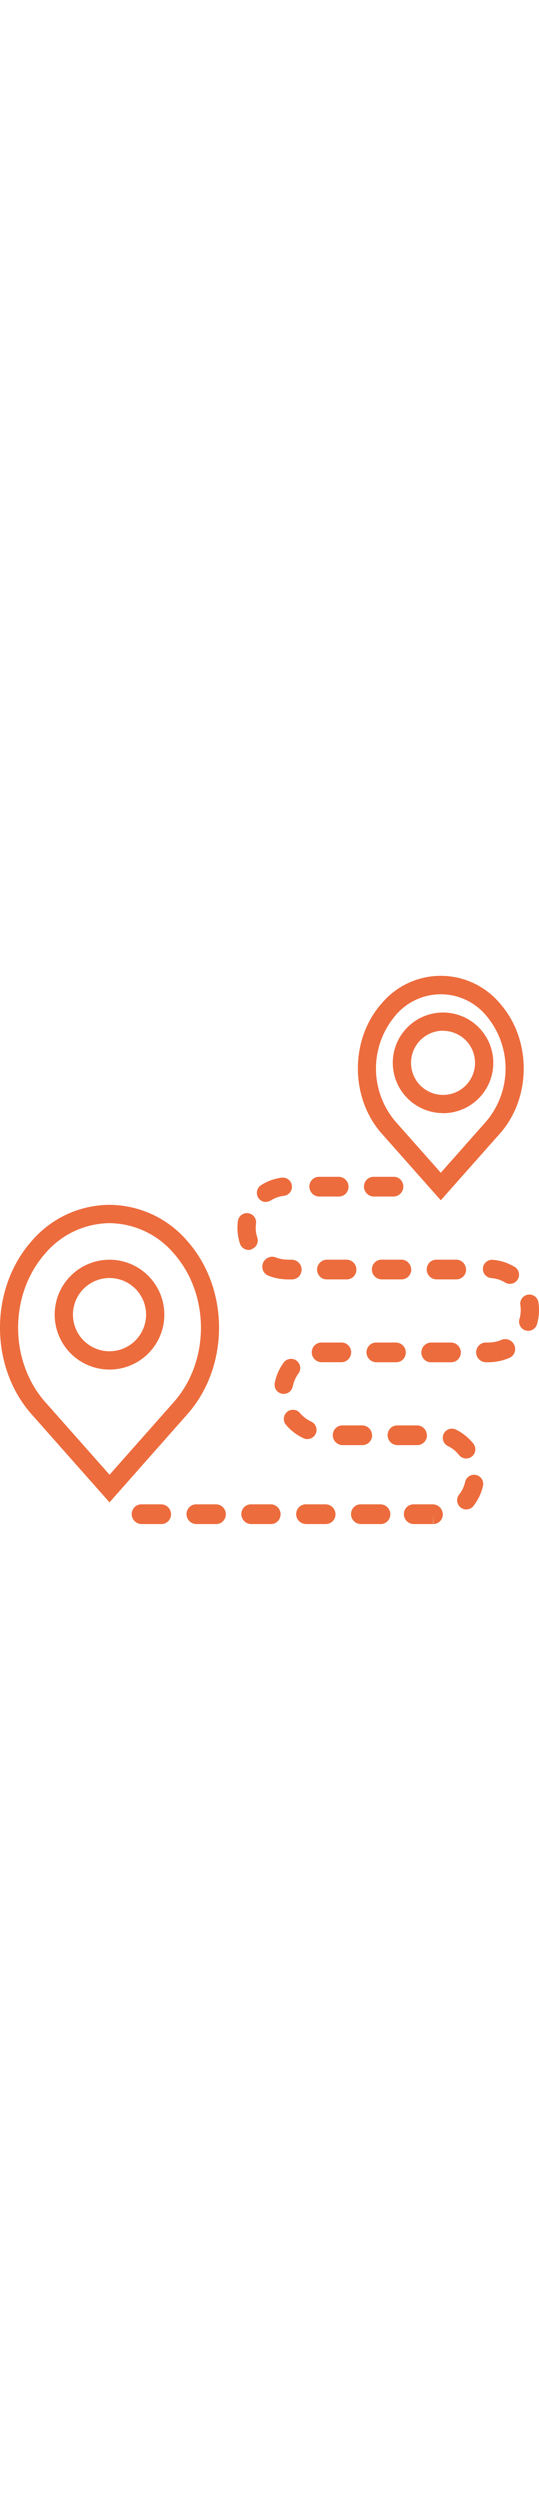 <svg xmlns="http://www.w3.org/2000/svg" viewBox="0 0 136.83 138.9" width="30px"><defs><style>.cls-1{fill:#ed6c3d;}.cls-2{fill:#ed6c3d;}.cls-3{fill:#ed6c3d;}</style></defs><title>location</title><g id="Layer_2" data-name="Layer 2"><g id="Layer_1-2" data-name="Layer 1"><path class="cls-1" d="M47.59,67.22A26.26,26.26,0,0,0,27.8,58,26.25,26.25,0,0,0,8,67.22C-2.67,79.31-2.67,99,8,111.06L27.8,133.4l19.78-22.35c10.7-12.09,10.7-31.75,0-43.84ZM44.11,108,27.81,126.4,11.5,108c-9.2-10.39-9.2-27.3,0-37.69a21.68,21.68,0,0,1,16.3-7.66,21.68,21.68,0,0,1,16.31,7.66c9.2,10.39,9.2,27.3,0,37.69Zm0,0"/><path class="cls-2" d="M111.9,56.85l15-16.9c8.07-9.09,8.07-23.88,0-33a19.61,19.61,0,0,0-30,0c-8.07,9.09-8.07,23.88,0,33Zm-11.53-46.8a15,15,0,0,1,23.05,0,20.73,20.73,0,0,1,0,26.82l-11.52,13-11.53-13a20.73,20.73,0,0,1,0-26.82Zm0,0"/><path class="cls-3" d="M120.85,126.46a2.32,2.32,0,0,0-2.77,1.75,8,8,0,0,1-1.54,3.23,2.32,2.32,0,1,0,3.65,2.87,12.77,12.77,0,0,0,2.42-5.07,2.32,2.32,0,0,0-1.75-2.78Zm0,0"/><path class="cls-3" d="M73.17,71.9A8.77,8.77,0,0,1,70,71.32a2.52,2.52,0,0,0-3.4,2.59A2.42,2.42,0,0,0,68.23,76a13.81,13.81,0,0,0,4.93.91h.93a2.42,2.42,0,0,0,2.25-1.43,2.52,2.52,0,0,0-2.28-3.57Zm-.12,0"/><path class="cls-3" d="M67.53,57.24a2.32,2.32,0,0,0,1.22-.35,8,8,0,0,1,3.37-1.17,2.32,2.32,0,0,0-.51-4.61A12.58,12.58,0,0,0,66.3,53a2.32,2.32,0,0,0,1.23,4.29Zm0,0"/><path class="cls-3" d="M40.91,133.9h-5a2.42,2.42,0,0,0-2.25,1.44,2.52,2.52,0,0,0,2.28,3.56h5a2.42,2.42,0,0,0,2.25-1.43,2.52,2.52,0,0,0-2.28-3.57Zm-.18.64"/><path class="cls-3" d="M82.18,92.9l-.65,0a2.44,2.44,0,0,0-2.2,1.53,2.51,2.51,0,0,0,2.31,3.46h5a2.51,2.51,0,0,0,2.28-3.55,2.41,2.41,0,0,0-2.25-1.44Zm.14-.11"/><path class="cls-3" d="M81,55.9h5a2.42,2.42,0,0,0,2.25-1.44A2.52,2.52,0,0,0,86,50.9h-5a2.41,2.41,0,0,0-2.24,1.44A2.52,2.52,0,0,0,81,55.9Zm.18-.23"/><path class="cls-3" d="M109.47,92.9a2.52,2.52,0,0,0-2.28,3.56,2.41,2.41,0,0,0,2.25,1.44h5.08a2.41,2.41,0,0,0,2.24-1.44,2.52,2.52,0,0,0-2.28-3.56Zm.18-.11"/><path class="cls-3" d="M118.3,74.4a2.5,2.5,0,0,0-2.5-2.5h-5a2.42,2.42,0,0,0-2.25,1.44,2.52,2.52,0,0,0,2.28,3.56h5a2.5,2.5,0,0,0,2.5-2.5Zm-.36-.17"/><path class="cls-3" d="M95.55,97.9h5a2.41,2.41,0,0,0,2.24-1.44,2.52,2.52,0,0,0-2.28-3.56h-5a2.42,2.42,0,0,0-2.25,1.44,2.52,2.52,0,0,0,2.28,3.56Zm.18-.47"/><path class="cls-3" d="M99.89,55.9a2.52,2.52,0,0,0,2.28-3.56,2.41,2.41,0,0,0-2.24-1.44H94.86a2.41,2.41,0,0,0-2.24,1.44,2.52,2.52,0,0,0,2.28,3.56Zm-.18-.23"/><path class="cls-3" d="M83,71.9a2.52,2.52,0,0,0-2.28,3.57,2.42,2.42,0,0,0,2.25,1.43H88a2.42,2.42,0,0,0,2.25-1.43A2.52,2.52,0,0,0,88,71.9Zm.18,0"/><path class="cls-3" d="M104.38,74.4a2.5,2.5,0,0,0-2.5-2.5h-5a2.42,2.42,0,0,0-2.25,1.44,2.52,2.52,0,0,0,2.28,3.56h5a2.5,2.5,0,0,0,2.5-2.5Zm-.36-.17"/><path class="cls-3" d="M136.67,82.65a2.32,2.32,0,0,0-4.58.74,7.55,7.55,0,0,1,.1,1.28,8.15,8.15,0,0,1-.33,2.29,2.32,2.32,0,0,0,1.58,2.88,2.35,2.35,0,0,0,.65.09,2.32,2.32,0,0,0,2.23-1.67,12.83,12.83,0,0,0,.52-3.58,12.32,12.32,0,0,0-.16-2Zm0,0"/><path class="cls-3" d="M96.58,133.9h-5a2.42,2.42,0,0,0-2.25,1.44,2.52,2.52,0,0,0,2.28,3.56h5a2.42,2.42,0,0,0,2.25-1.43,2.52,2.52,0,0,0-2.28-3.57Zm-.18.64"/><path class="cls-3" d="M82.66,133.9h-5a2.42,2.42,0,0,0-2.25,1.44,2.52,2.52,0,0,0,2.28,3.56h5a2.42,2.42,0,0,0,2.25-1.43,2.52,2.52,0,0,0-2.28-3.57Zm-.18.64"/><path class="cls-3" d="M108.36,116.4a2.5,2.5,0,0,0-2.5-2.5h-5a2.41,2.41,0,0,0-2.24,1.44,2.52,2.52,0,0,0,2.28,3.56h5a2.5,2.5,0,0,0,2.5-2.5ZM108,116"/><path class="cls-3" d="M94.44,116.4a2.5,2.5,0,0,0-2.5-2.5h-5a2.41,2.41,0,0,0-2.24,1.44,2.52,2.52,0,0,0,2.28,3.56h5a2.5,2.5,0,0,0,2.5-2.5Zm-.36-.41"/><path class="cls-3" d="M109.82,133.9H105a2.42,2.42,0,0,0-2.25,1.44A2.52,2.52,0,0,0,105,138.9h4.93l.07-2.5v2.5a2.42,2.42,0,0,0,2.41-2.5,2.57,2.57,0,0,0-2.59-2.5Zm.33.64"/><path class="cls-3" d="M118.36,122.29a2.32,2.32,0,0,0,1.82-3.75,12.86,12.86,0,0,0-4.36-3.54,2.32,2.32,0,1,0-2.07,4.15,8.13,8.13,0,0,1,2.78,2.26,2.33,2.33,0,0,0,1.83.88Zm0,0"/><path class="cls-3" d="M127.3,92.22a8.67,8.67,0,0,1-3.38.68h-.57a2.42,2.42,0,0,0-2.25,1.44,2.52,2.52,0,0,0,2.28,3.56h.54a13.64,13.64,0,0,0,5.33-1.08,2.42,2.42,0,0,0,1.52-2.07,2.52,2.52,0,0,0-3.47-2.53Zm-.09-.06"/><path class="cls-3" d="M63.84,69.25a2.32,2.32,0,0,0,1.48-2.93,8.1,8.1,0,0,1-.4-2.52,9.35,9.35,0,0,1,.06-1,2.32,2.32,0,1,0-4.6-.58,13.61,13.61,0,0,0-.1,1.61,12.77,12.77,0,0,0,.63,4,2.32,2.32,0,0,0,2.2,1.6,2.22,2.22,0,0,0,.73-.12Zm0,0"/><path class="cls-3" d="M54.82,133.9h-5a2.42,2.42,0,0,0-2.25,1.44,2.52,2.52,0,0,0,2.28,3.56h5a2.42,2.42,0,0,0,2.25-1.43,2.52,2.52,0,0,0-2.28-3.57Zm-.18.64"/><path class="cls-3" d="M78,117.36a2.32,2.32,0,0,0,1-4.43,8.21,8.21,0,0,1-2.85-2.17,2.32,2.32,0,1,0-3.55,3,12.84,12.84,0,0,0,4.47,3.4,2.33,2.33,0,0,0,1,.21Zm0,0"/><path class="cls-3" d="M130.46,73.62a12.64,12.64,0,0,0-5.37-1.68,2.32,2.32,0,0,0-.36,4.63,8,8,0,0,1,3.41,1.06,2.32,2.32,0,1,0,2.33-4Zm0,0"/><path class="cls-3" d="M68.74,133.9h-5a2.42,2.42,0,0,0-2.25,1.44,2.52,2.52,0,0,0,2.28,3.56h5A2.42,2.42,0,0,0,71,137.46a2.52,2.52,0,0,0-2.28-3.57Zm-.18.64"/><path class="cls-3" d="M74.34,104a8.07,8.07,0,0,1,1.44-3.28A2.32,2.32,0,0,0,72,98a12.74,12.74,0,0,0-2.26,5.16,2.32,2.32,0,1,0,4.56.87Zm0,0"/><path class="cls-2" d="M112.47,34.79A12.76,12.76,0,1,0,99.71,22a12.77,12.77,0,0,0,12.76,12.76Zm0-20.88A8.12,8.12,0,1,1,104.35,22a8.13,8.13,0,0,1,8.12-8.12Zm0,0"/><path class="cls-1" d="M27.8,71.91A13.92,13.92,0,1,0,41.72,85.83,13.93,13.93,0,0,0,27.8,71.91Zm0,23.2a9.28,9.28,0,1,1,9.28-9.28,9.29,9.29,0,0,1-9.28,9.28Zm0,0"/></g></g></svg>